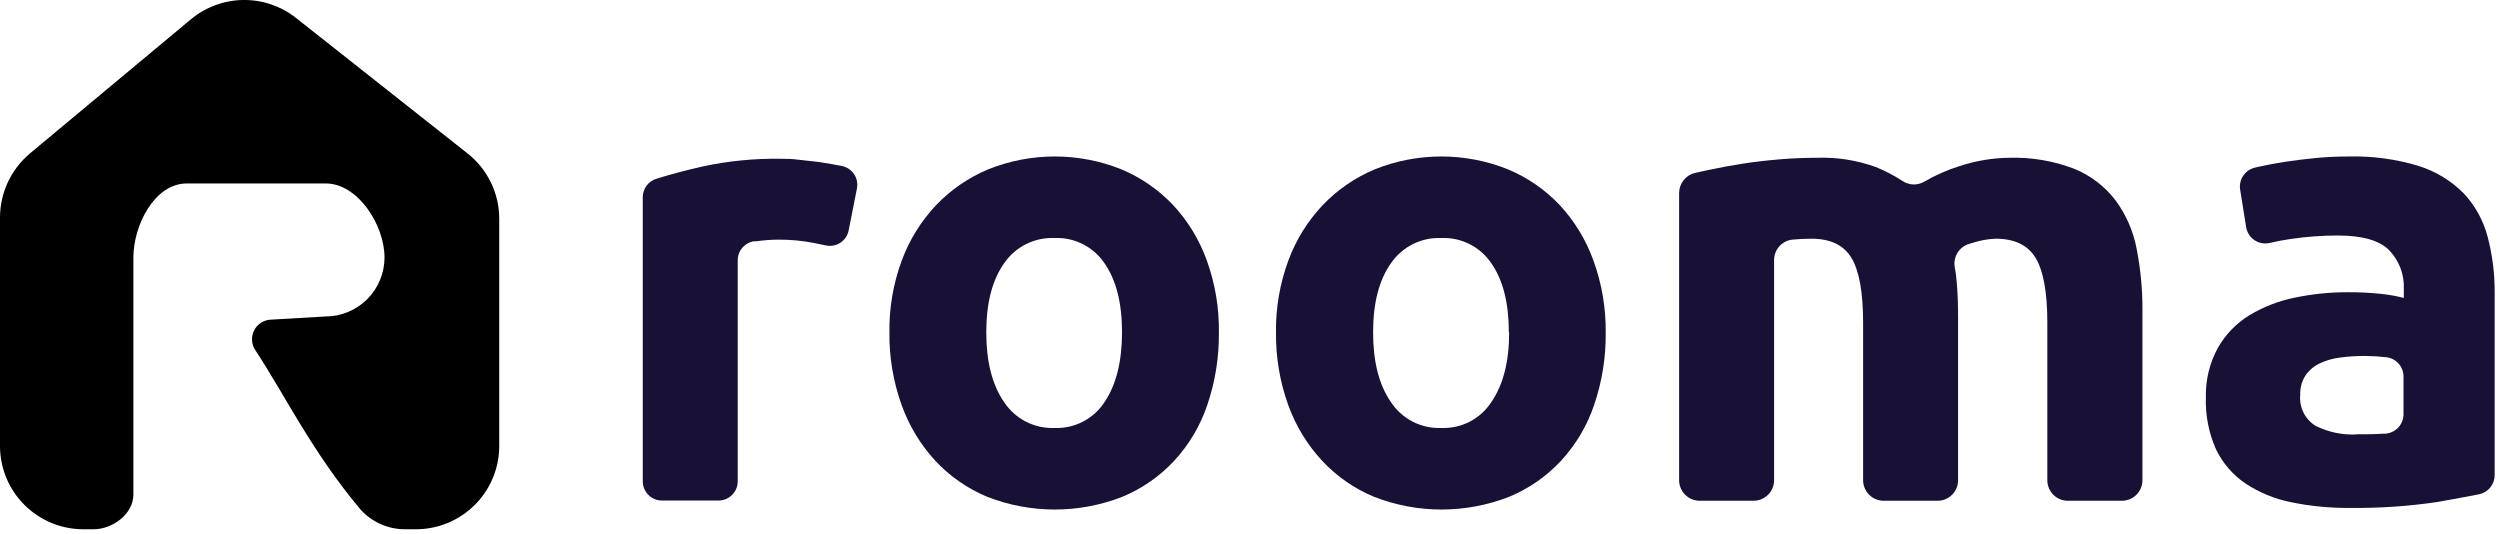 <svg width="328" height="70" viewBox="0 0 328 70" fill="none" xmlns="http://www.w3.org/2000/svg">
<g clip-path="url(#clip0_675:9224)">
<path d="M111.35 30.2C111.289 30.531 111.163 30.846 110.978 31.127C110.793 31.408 110.553 31.649 110.274 31.835C109.994 32.022 109.679 32.15 109.349 32.213C109.018 32.276 108.679 32.271 108.35 32.2L106.91 31.9C105.313 31.583 103.688 31.429 102.06 31.44C101.123 31.451 100.188 31.521 99.26 31.65H98.96C98.357 31.733 97.804 32.032 97.404 32.492C97.005 32.952 96.787 33.541 96.79 34.15V63.15C96.79 63.818 96.525 64.459 96.052 64.932C95.579 65.404 94.938 65.67 94.27 65.67H86.86C86.528 65.671 86.2 65.607 85.893 65.481C85.586 65.355 85.307 65.17 85.072 64.936C84.837 64.701 84.65 64.423 84.523 64.117C84.396 63.81 84.33 63.482 84.33 63.15V25.87C84.329 25.332 84.501 24.808 84.819 24.374C85.138 23.941 85.586 23.62 86.1 23.46C87.92 22.887 89.963 22.343 92.23 21.83C95.568 21.116 98.977 20.78 102.39 20.83C103.06 20.83 103.87 20.83 104.82 20.96C105.77 21.09 106.71 21.15 107.66 21.29C108.61 21.43 109.55 21.6 110.5 21.79C110.824 21.86 111.13 21.993 111.402 22.182C111.674 22.371 111.906 22.612 112.084 22.89C112.263 23.169 112.384 23.481 112.442 23.807C112.5 24.133 112.492 24.467 112.42 24.79L111.35 30.2Z" fill="#181135"/>
<path d="M159.92 43.61C159.953 46.836 159.443 50.044 158.41 53.1C157.494 55.829 156.011 58.334 154.06 60.45C152.156 62.497 149.833 64.11 147.25 65.18C141.55 67.407 135.22 67.407 129.52 65.18C126.938 64.108 124.616 62.495 122.71 60.45C120.754 58.323 119.248 55.823 118.28 53.1C117.191 50.056 116.653 46.843 116.69 43.61C116.647 40.387 117.2 37.183 118.32 34.16C119.32 31.456 120.857 28.983 122.84 26.89C124.775 24.87 127.107 23.274 129.69 22.2C135.273 19.973 141.497 19.973 147.08 22.2C149.657 23.269 151.98 24.867 153.9 26.89C155.851 28.99 157.358 31.463 158.33 34.16C159.423 37.189 159.961 40.39 159.92 43.61V43.61ZM147.21 43.61C147.21 39.757 146.443 36.733 144.91 34.54C144.192 33.473 143.211 32.608 142.063 32.028C140.914 31.448 139.635 31.174 138.35 31.23C137.058 31.175 135.773 31.449 134.616 32.029C133.46 32.608 132.47 33.472 131.74 34.54C130.18 36.74 129.4 39.763 129.4 43.61C129.4 47.457 130.18 50.507 131.74 52.76C132.457 53.846 133.442 54.729 134.6 55.323C135.758 55.917 137.05 56.202 138.35 56.15C139.644 56.202 140.928 55.917 142.078 55.322C143.228 54.728 144.204 53.845 144.91 52.76C146.437 50.5 147.203 47.45 147.21 43.61V43.61Z" fill="#181135"/>
<path d="M210.67 43.61C210.708 46.836 210.198 50.045 209.16 53.1C208.244 55.829 206.761 58.334 204.81 60.45C202.906 62.497 200.583 64.11 198 65.18C192.3 67.407 185.97 67.407 180.27 65.18C177.688 64.108 175.366 62.495 173.46 60.45C171.493 58.325 169.976 55.825 169 53.1C167.911 50.056 167.373 46.843 167.41 43.61C167.367 40.387 167.92 37.183 169.04 34.16C170.04 31.456 171.577 28.983 173.56 26.89C175.495 24.87 177.827 23.274 180.41 22.2C185.993 19.973 192.217 19.973 197.8 22.2C200.377 23.269 202.7 24.867 204.62 26.89C206.571 28.99 208.078 31.463 209.05 34.16C210.153 37.187 210.702 40.388 210.67 43.61V43.61ZM197.96 43.61C197.96 39.757 197.193 36.733 195.66 34.54C194.942 33.473 193.961 32.608 192.813 32.028C191.664 31.448 190.385 31.174 189.1 31.23C187.808 31.175 186.523 31.449 185.366 32.029C184.21 32.608 183.22 33.472 182.49 34.54C180.93 36.74 180.15 39.763 180.15 43.61C180.15 47.457 180.93 50.507 182.49 52.76C183.207 53.846 184.192 54.729 185.35 55.323C186.508 55.917 187.8 56.202 189.1 56.15C190.394 56.202 191.678 55.917 192.828 55.322C193.978 54.728 194.954 53.845 195.66 52.76C197.22 50.5 198 47.45 198 43.61H197.96Z" fill="#181135"/>
<path d="M244.44 42.35C244.44 38.35 243.927 35.507 242.9 33.82C241.873 32.133 240.103 31.3 237.59 31.32C236.81 31.32 236 31.36 235.16 31.44C234.5 31.512 233.889 31.825 233.446 32.32C233.003 32.815 232.759 33.456 232.76 34.12V63C232.76 63.716 232.476 64.403 231.969 64.909C231.463 65.416 230.776 65.7 230.06 65.7H223C222.284 65.7 221.597 65.416 221.091 64.909C220.585 64.403 220.3 63.716 220.3 63V25.32C220.301 24.712 220.507 24.122 220.884 23.645C221.262 23.168 221.789 22.831 222.38 22.69L224.02 22.33C225.44 22.02 226.95 21.74 228.54 21.49C230.13 21.24 231.76 21.05 233.43 20.91C235.1 20.77 236.74 20.7 238.36 20.7C240.99 20.607 243.614 21.018 246.09 21.91C247.314 22.401 248.486 23.01 249.59 23.73C250.007 24.018 250.498 24.181 251.004 24.201C251.511 24.22 252.012 24.095 252.45 23.84C253.928 22.981 255.498 22.29 257.13 21.78C259.197 21.101 261.355 20.737 263.53 20.7C266.482 20.603 269.424 21.099 272.18 22.16C274.312 23.038 276.172 24.466 277.57 26.3C278.955 28.183 279.898 30.353 280.33 32.65C280.856 35.351 281.111 38.098 281.09 40.85V63C281.09 63.716 280.806 64.403 280.299 64.909C279.793 65.416 279.106 65.7 278.39 65.7H271.3C270.946 65.7 270.595 65.63 270.268 65.494C269.941 65.359 269.644 65.159 269.394 64.909C269.144 64.658 268.947 64.36 268.812 64.033C268.677 63.705 268.609 63.354 268.61 63V42.35C268.61 38.35 268.093 35.507 267.06 33.82C266.027 32.133 264.257 31.3 261.75 31.32C260.799 31.365 259.858 31.533 258.95 31.82L258.25 32.03C257.645 32.237 257.132 32.652 256.804 33.202C256.477 33.751 256.355 34.399 256.46 35.03C256.592 35.717 256.682 36.412 256.73 37.11C256.85 38.53 256.9 40.05 256.9 41.66V63C256.901 63.354 256.833 63.705 256.698 64.033C256.564 64.36 256.366 64.658 256.116 64.909C255.866 65.159 255.569 65.359 255.242 65.494C254.915 65.63 254.564 65.7 254.21 65.7H247.14C246.424 65.7 245.737 65.416 245.231 64.909C244.725 64.403 244.44 63.716 244.44 63V42.35Z" fill="#181135"/>
<path d="M308.15 20.53C311.264 20.45 314.37 20.872 317.35 21.78C319.58 22.483 321.605 23.719 323.25 25.38C324.749 26.988 325.824 28.943 326.38 31.07C327.017 33.498 327.326 36 327.3 38.51V62.34C327.302 62.933 327.097 63.507 326.721 63.965C326.345 64.423 325.821 64.736 325.24 64.85C323.747 65.143 321.953 65.477 319.86 65.85C316.04 66.42 312.181 66.684 308.32 66.64C305.724 66.665 303.133 66.413 300.59 65.89C298.448 65.466 296.41 64.627 294.59 63.42C292.935 62.295 291.607 60.753 290.74 58.95C289.793 56.822 289.338 54.508 289.41 52.18C289.346 49.888 289.894 47.62 291 45.61C291.998 43.863 293.422 42.398 295.14 41.35C296.973 40.248 298.983 39.47 301.08 39.05C303.362 38.573 305.688 38.335 308.02 38.34C309.456 38.331 310.892 38.401 312.32 38.55C313.352 38.65 314.376 38.83 315.38 39.09V37.92C315.422 36.983 315.272 36.048 314.94 35.171C314.608 34.294 314.101 33.495 313.45 32.82C312.17 31.54 309.94 30.9 306.76 30.9C304.661 30.897 302.565 31.051 300.49 31.36C299.54 31.5 298.64 31.67 297.81 31.87C297.467 31.953 297.11 31.964 296.763 31.902C296.415 31.84 296.084 31.707 295.791 31.51C295.498 31.314 295.248 31.058 295.059 30.761C294.869 30.463 294.744 30.129 294.69 29.78L293.91 24.9C293.805 24.267 293.942 23.617 294.294 23.079C294.646 22.542 295.187 22.157 295.81 22L296.24 21.9C297.33 21.65 298.51 21.43 299.79 21.23C301.07 21.03 302.43 20.87 303.85 20.73C305.27 20.59 306.7 20.53 308.15 20.53ZM309.15 56.98C310.37 56.98 311.54 56.98 312.66 56.9H312.93C313.583 56.862 314.196 56.575 314.644 56.099C315.092 55.623 315.341 54.994 315.34 54.34V49.39C315.339 48.766 315.108 48.164 314.691 47.699C314.274 47.234 313.7 46.939 313.08 46.87C312.164 46.764 311.242 46.707 310.32 46.7C309.216 46.696 308.114 46.766 307.02 46.91C306.076 47.021 305.157 47.288 304.3 47.7C303.557 48.059 302.923 48.608 302.46 49.29C301.99 50.041 301.756 50.915 301.79 51.8C301.712 52.596 301.858 53.398 302.211 54.115C302.564 54.833 303.111 55.437 303.79 55.86C305.452 56.695 307.302 57.087 309.16 57L309.15 56.98Z" fill="#181135"/>
<path d="M61.34 20.13L38.83 2.35C36.861 0.795 34.417 -0.035 31.908 -0.002C29.399 0.03 26.978 0.924 25.05 2.53L3.93 20.13C2.703 21.16 1.715 22.445 1.036 23.896C0.358 25.347 0.004 26.928 0 28.53L0 58.53C0.005 61.425 1.159 64.2 3.208 66.246C5.258 68.291 8.035 69.44 10.93 69.44H12.26C14.78 69.44 17.5 67.44 17.5 64.88V33.79C17.5 29.54 20.29 24.07 24.5 24.07H42.73C46.98 24.07 50.45 29.54 50.45 33.79C50.445 35.837 49.63 37.798 48.184 39.247C46.737 40.695 44.777 41.512 42.73 41.52L35.5 41.94C35.046 41.964 34.606 42.107 34.226 42.356C33.845 42.605 33.538 42.951 33.334 43.357C33.131 43.764 33.039 44.217 33.068 44.671C33.097 45.125 33.246 45.563 33.5 45.94C37.5 52.03 40.93 59.27 47.32 66.87C48.055 67.678 48.951 68.324 49.949 68.766C50.948 69.209 52.028 69.438 53.12 69.44H54.57C56.006 69.44 57.428 69.157 58.755 68.607C60.082 68.057 61.287 67.251 62.302 66.235C63.317 65.219 64.122 64.013 64.671 62.686C65.22 61.359 65.501 59.936 65.5 58.5V28.71C65.501 27.058 65.128 25.428 64.407 23.942C63.686 22.455 62.638 21.152 61.34 20.13Z" fill="url(#paint0_linear_675:9224)"/>
</g>
<defs>
<linearGradient id="paint0_linear_675:9224" x1="0" y1="34.72" x2="65.5" y2="34.72" gradientUnits="userSpaceOnUse">
<stop stopColor="#7751E8"/>
<stop offset="15%" stopColor="#4D3FE8"/>
</linearGradient>
<clipPath id="clip0_675:9224">
<rect width="327.3" height="69.44" fill="#7751E8"/>
</clipPath>
</defs>
</svg>
